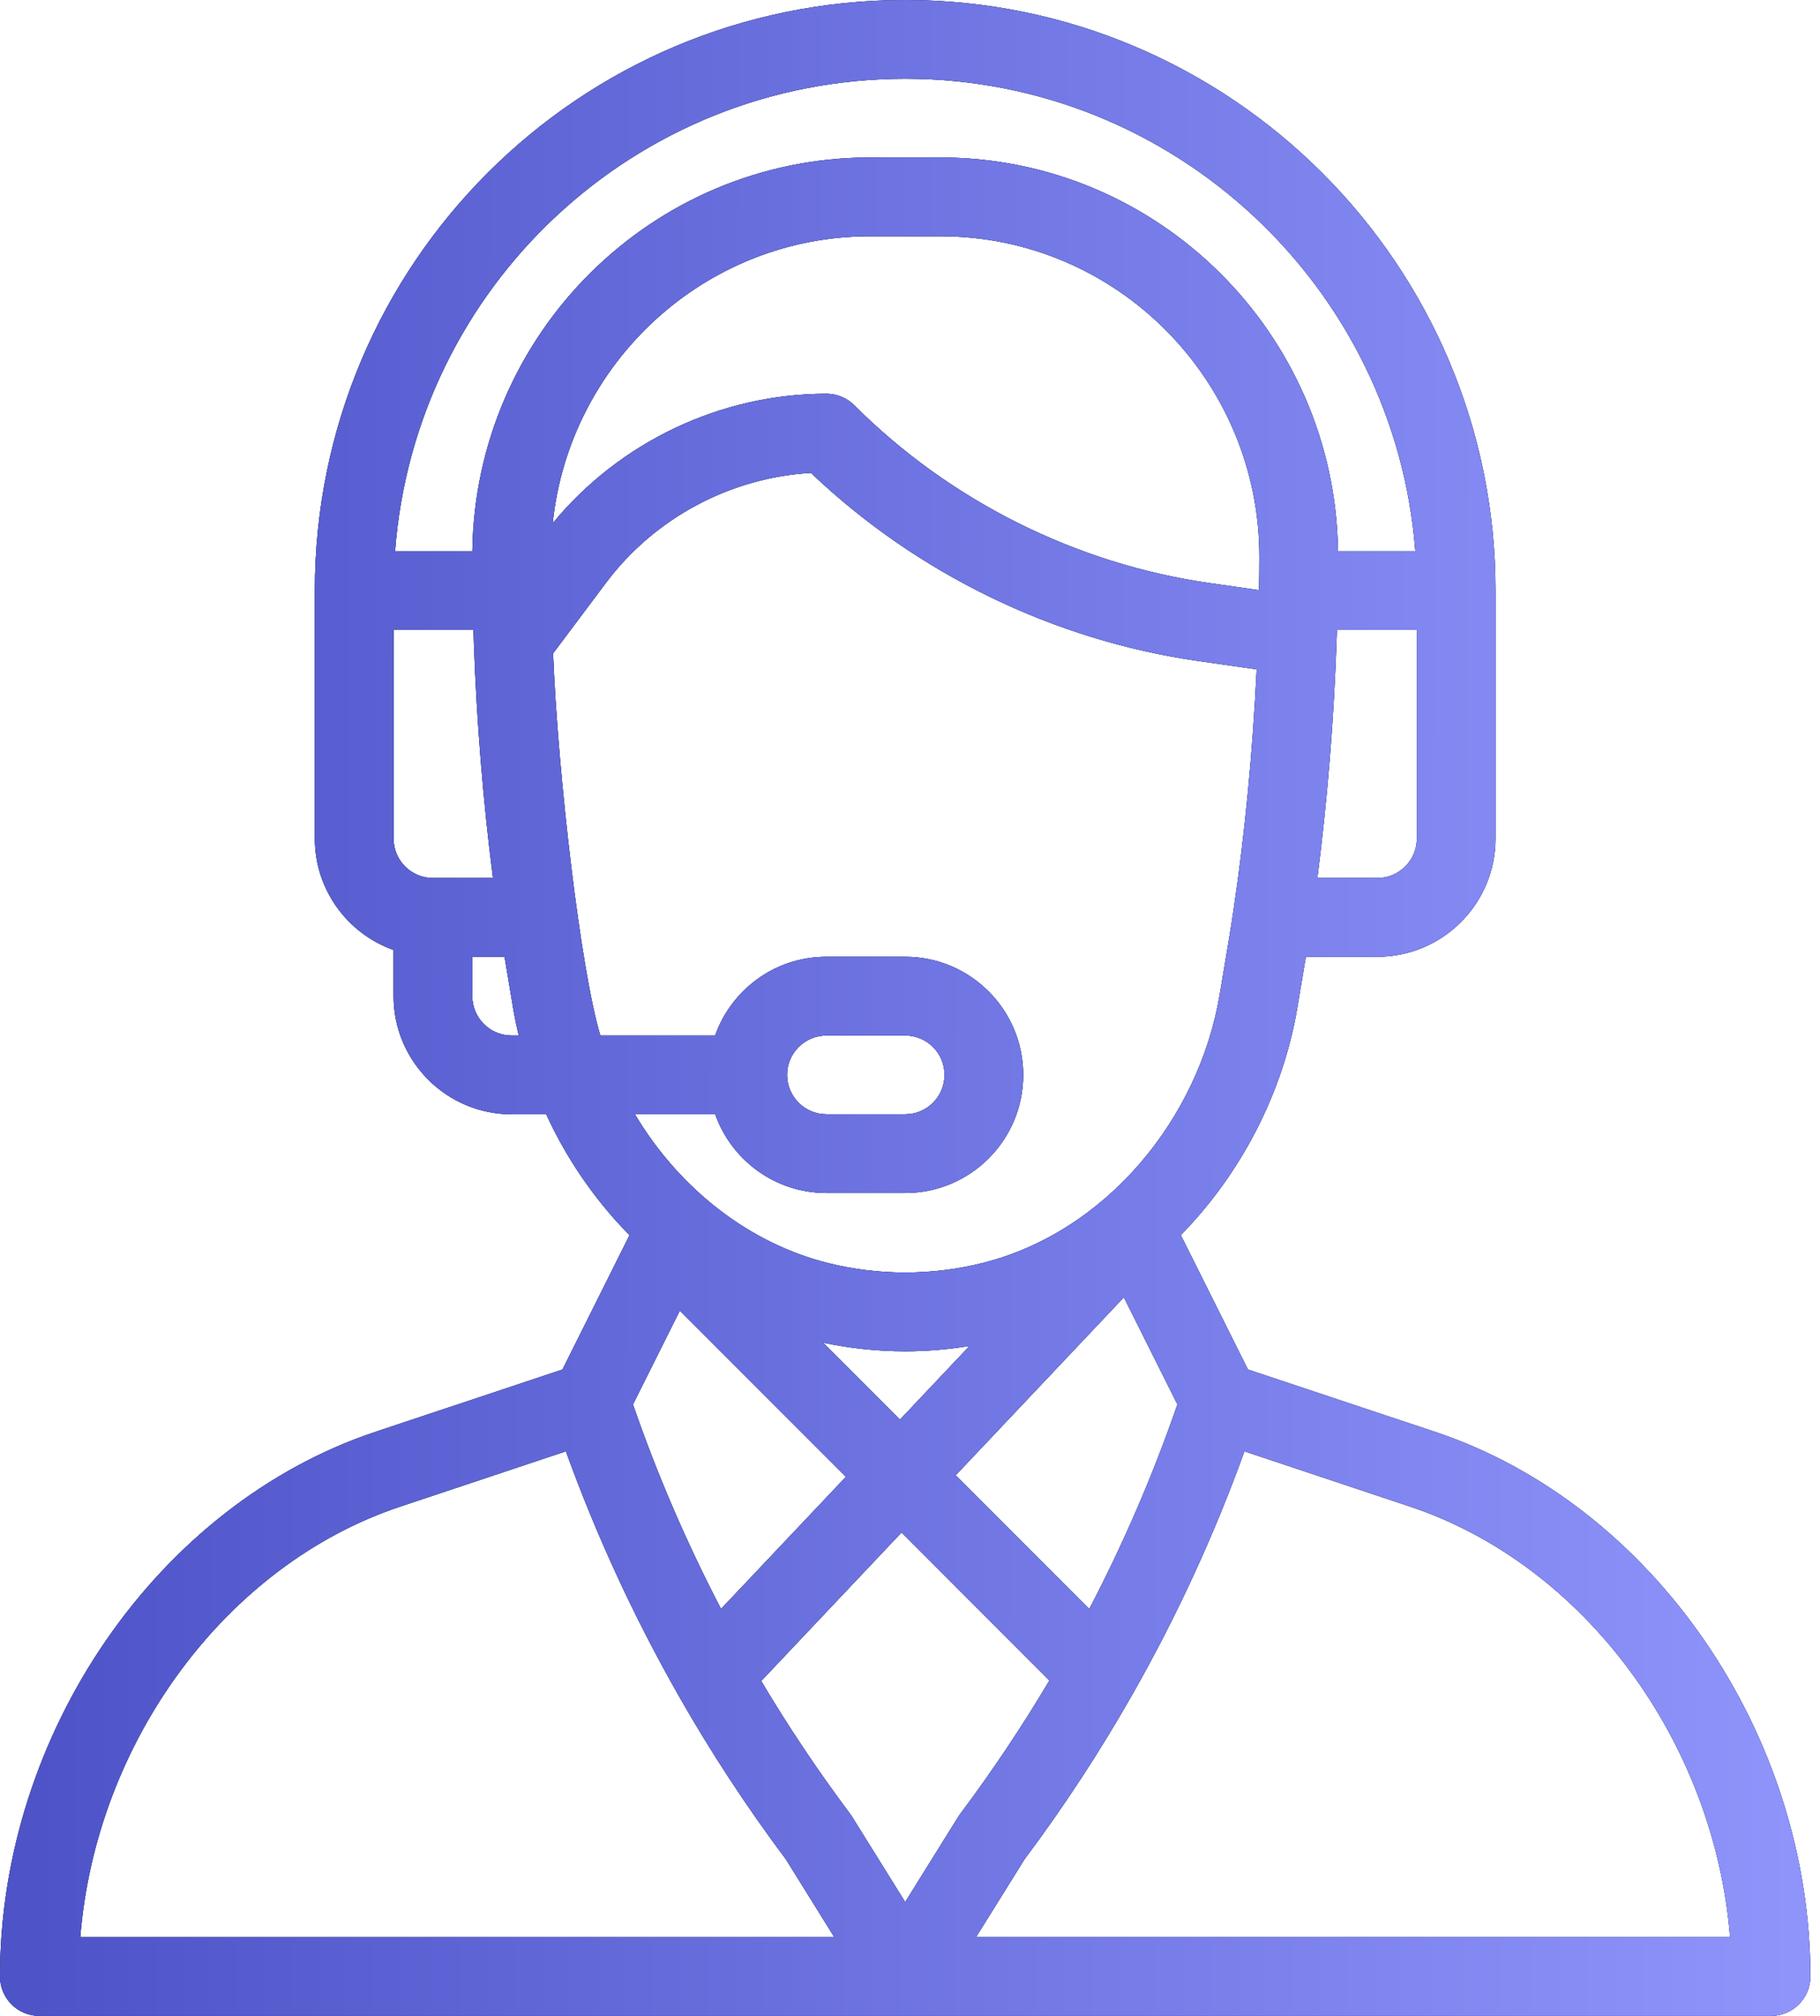 <svg width="28" height="31" viewBox="0 0 28 31" fill="none" xmlns="http://www.w3.org/2000/svg">
<path d="M22.077 22.019L19.199 21.06L18.166 18.993C19.096 18.046 19.743 16.793 19.961 15.485L20.09 14.713H21.191C22.193 14.713 23.008 13.898 23.008 12.896V9.082C23.008 4.074 18.934 0 13.926 0C8.905 0 4.844 4.063 4.844 9.082V12.896C4.844 13.686 5.35 14.359 6.055 14.609V15.318C6.055 16.32 6.87 17.135 7.871 17.135H8.403C8.665 17.705 9.005 18.233 9.418 18.707C9.504 18.806 9.594 18.901 9.685 18.994L8.653 21.06L5.775 22.019C2.429 23.134 0 26.657 0 30.395C0 30.729 0.271 31 0.605 31H27.246C27.58 31 27.852 30.729 27.852 30.395C27.852 26.657 25.423 23.134 22.077 22.019ZM21.797 12.896C21.797 13.23 21.525 13.502 21.191 13.502H20.267C20.421 12.31 20.524 11.041 20.565 9.792C20.566 9.756 20.567 9.722 20.568 9.688H21.797V12.896ZM6.66 13.502C6.326 13.502 6.055 13.23 6.055 12.896V9.688H7.284C7.286 9.751 7.288 9.814 7.29 9.878C7.29 9.88 7.29 9.882 7.29 9.884C7.29 9.885 7.29 9.885 7.29 9.885C7.333 11.1 7.434 12.336 7.584 13.502H6.66V13.502ZM7.871 15.924C7.537 15.924 7.266 15.652 7.266 15.318V14.713H7.762L7.891 15.485C7.915 15.632 7.946 15.778 7.981 15.924H7.871ZM7.267 8.477H6.078C6.384 4.419 9.771 1.211 13.926 1.211C18.062 1.211 21.464 4.418 21.774 8.477H20.585C20.541 5.133 17.818 2.422 14.468 2.422H13.384C10.033 2.422 7.31 5.133 7.267 8.477ZM13.384 3.633H14.468C17.181 3.633 19.377 5.852 19.375 8.562C19.375 8.752 19.373 8.918 19.37 9.069C19.37 9.071 19.37 9.073 19.37 9.075L18.613 8.967C16.555 8.673 14.613 7.702 13.143 6.232C13.029 6.119 12.875 6.055 12.715 6.055C11.089 6.055 9.532 6.796 8.503 8.047C8.757 5.582 10.841 3.633 13.384 3.633ZM9.236 15.924C8.933 14.915 8.586 11.949 8.509 10.048L9.324 8.961C10.073 7.963 11.237 7.344 12.476 7.272C14.105 8.823 16.214 9.848 18.442 10.166L19.333 10.293C19.273 11.558 19.152 12.827 18.977 13.994C18.977 13.994 18.977 13.994 18.977 13.995C18.922 14.37 18.878 14.611 18.766 15.286C18.446 17.209 17.011 18.948 15.116 19.422C14.336 19.617 13.515 19.617 12.736 19.422C11.553 19.126 10.468 18.308 9.768 17.135H11.003C11.252 17.84 11.925 18.346 12.715 18.346H13.926C14.929 18.346 15.742 17.533 15.742 16.529C15.742 15.528 14.927 14.713 13.926 14.713H12.715C11.908 14.713 11.245 15.234 11.002 15.924H9.236ZM12.664 20.648C13.079 20.735 13.503 20.78 13.926 20.78C14.257 20.78 14.588 20.752 14.916 20.698L13.846 21.83L12.664 20.648ZM13.014 22.71L11.093 24.741C10.565 23.729 10.11 22.675 9.738 21.597L10.459 20.155L13.014 22.71ZM17.29 19.95L18.114 21.597C17.741 22.677 17.286 23.731 16.758 24.742L14.703 22.686L17.29 19.95ZM12.109 16.529C12.109 16.195 12.38 15.924 12.715 15.924H13.926C14.26 15.924 14.531 16.195 14.531 16.529C14.531 16.864 14.26 17.135 13.926 17.135H12.715C12.381 17.135 12.109 16.863 12.109 16.529ZM1.235 29.789C1.475 26.79 3.471 24.063 6.158 23.168L8.706 22.318C9.173 23.609 9.752 24.864 10.43 26.056C10.431 26.058 10.432 26.06 10.433 26.062L10.433 26.062C10.928 26.934 11.486 27.785 12.091 28.593L12.835 29.789H1.235ZM13.926 29.249L13.105 27.931C13.095 27.916 13.086 27.902 13.075 27.888C12.585 27.234 12.127 26.55 11.711 25.85L13.87 23.566L16.145 25.842C15.726 26.547 15.267 27.234 14.777 27.888C14.747 27.927 14.789 27.865 13.926 29.249ZM15.016 29.789L15.761 28.593C16.368 27.782 16.93 26.924 17.43 26.042C17.433 26.037 17.436 26.032 17.439 26.026C17.439 26.026 17.44 26.025 17.44 26.024C18.109 24.844 18.682 23.6 19.145 22.318L21.694 23.168C24.38 24.063 26.377 26.79 26.616 29.789H15.016Z" fill="black"/>
<path d="M22.077 22.019L19.199 21.06L18.166 18.993C19.096 18.046 19.743 16.793 19.961 15.485L20.09 14.713H21.191C22.193 14.713 23.008 13.898 23.008 12.896V9.082C23.008 4.074 18.934 0 13.926 0C8.905 0 4.844 4.063 4.844 9.082V12.896C4.844 13.686 5.35 14.359 6.055 14.609V15.318C6.055 16.32 6.87 17.135 7.871 17.135H8.403C8.665 17.705 9.005 18.233 9.418 18.707C9.504 18.806 9.594 18.901 9.685 18.994L8.653 21.06L5.775 22.019C2.429 23.134 0 26.657 0 30.395C0 30.729 0.271 31 0.605 31H27.246C27.58 31 27.852 30.729 27.852 30.395C27.852 26.657 25.423 23.134 22.077 22.019ZM21.797 12.896C21.797 13.23 21.525 13.502 21.191 13.502H20.267C20.421 12.31 20.524 11.041 20.565 9.792C20.566 9.756 20.567 9.722 20.568 9.688H21.797V12.896ZM6.66 13.502C6.326 13.502 6.055 13.23 6.055 12.896V9.688H7.284C7.286 9.751 7.288 9.814 7.29 9.878C7.29 9.88 7.29 9.882 7.29 9.884C7.29 9.885 7.29 9.885 7.29 9.885C7.333 11.1 7.434 12.336 7.584 13.502H6.66V13.502ZM7.871 15.924C7.537 15.924 7.266 15.652 7.266 15.318V14.713H7.762L7.891 15.485C7.915 15.632 7.946 15.778 7.981 15.924H7.871ZM7.267 8.477H6.078C6.384 4.419 9.771 1.211 13.926 1.211C18.062 1.211 21.464 4.418 21.774 8.477H20.585C20.541 5.133 17.818 2.422 14.468 2.422H13.384C10.033 2.422 7.31 5.133 7.267 8.477ZM13.384 3.633H14.468C17.181 3.633 19.377 5.852 19.375 8.562C19.375 8.752 19.373 8.918 19.37 9.069C19.37 9.071 19.37 9.073 19.37 9.075L18.613 8.967C16.555 8.673 14.613 7.702 13.143 6.232C13.029 6.119 12.875 6.055 12.715 6.055C11.089 6.055 9.532 6.796 8.503 8.047C8.757 5.582 10.841 3.633 13.384 3.633ZM9.236 15.924C8.933 14.915 8.586 11.949 8.509 10.048L9.324 8.961C10.073 7.963 11.237 7.344 12.476 7.272C14.105 8.823 16.214 9.848 18.442 10.166L19.333 10.293C19.273 11.558 19.152 12.827 18.977 13.994C18.977 13.994 18.977 13.994 18.977 13.995C18.922 14.37 18.878 14.611 18.766 15.286C18.446 17.209 17.011 18.948 15.116 19.422C14.336 19.617 13.515 19.617 12.736 19.422C11.553 19.126 10.468 18.308 9.768 17.135H11.003C11.252 17.84 11.925 18.346 12.715 18.346H13.926C14.929 18.346 15.742 17.533 15.742 16.529C15.742 15.528 14.927 14.713 13.926 14.713H12.715C11.908 14.713 11.245 15.234 11.002 15.924H9.236ZM12.664 20.648C13.079 20.735 13.503 20.78 13.926 20.78C14.257 20.78 14.588 20.752 14.916 20.698L13.846 21.83L12.664 20.648ZM13.014 22.71L11.093 24.741C10.565 23.729 10.11 22.675 9.738 21.597L10.459 20.155L13.014 22.71ZM17.29 19.95L18.114 21.597C17.741 22.677 17.286 23.731 16.758 24.742L14.703 22.686L17.29 19.95ZM12.109 16.529C12.109 16.195 12.38 15.924 12.715 15.924H13.926C14.26 15.924 14.531 16.195 14.531 16.529C14.531 16.864 14.26 17.135 13.926 17.135H12.715C12.381 17.135 12.109 16.863 12.109 16.529ZM1.235 29.789C1.475 26.79 3.471 24.063 6.158 23.168L8.706 22.318C9.173 23.609 9.752 24.864 10.43 26.056C10.431 26.058 10.432 26.06 10.433 26.062L10.433 26.062C10.928 26.934 11.486 27.785 12.091 28.593L12.835 29.789H1.235ZM13.926 29.249L13.105 27.931C13.095 27.916 13.086 27.902 13.075 27.888C12.585 27.234 12.127 26.55 11.711 25.85L13.87 23.566L16.145 25.842C15.726 26.547 15.267 27.234 14.777 27.888C14.747 27.927 14.789 27.865 13.926 29.249ZM15.016 29.789L15.761 28.593C16.368 27.782 16.93 26.924 17.43 26.042C17.433 26.037 17.436 26.032 17.439 26.026C17.439 26.026 17.44 26.025 17.44 26.024C18.109 24.844 18.682 23.6 19.145 22.318L21.694 23.168C24.38 24.063 26.377 26.79 26.616 29.789H15.016Z" fill="url(#paint0_linear_551_4866)"/>
<path d="M22.077 22.019L19.199 21.06L18.166 18.993C19.096 18.046 19.743 16.793 19.961 15.485L20.09 14.713H21.191C22.193 14.713 23.008 13.898 23.008 12.896V9.082C23.008 4.074 18.934 0 13.926 0C8.905 0 4.844 4.063 4.844 9.082V12.896C4.844 13.686 5.35 14.359 6.055 14.609V15.318C6.055 16.32 6.87 17.135 7.871 17.135H8.403C8.665 17.705 9.005 18.233 9.418 18.707C9.504 18.806 9.594 18.901 9.685 18.994L8.653 21.06L5.775 22.019C2.429 23.134 0 26.657 0 30.395C0 30.729 0.271 31 0.605 31H27.246C27.58 31 27.852 30.729 27.852 30.395C27.852 26.657 25.423 23.134 22.077 22.019ZM21.797 12.896C21.797 13.23 21.525 13.502 21.191 13.502H20.267C20.421 12.31 20.524 11.041 20.565 9.792C20.566 9.756 20.567 9.722 20.568 9.688H21.797V12.896ZM6.66 13.502C6.326 13.502 6.055 13.23 6.055 12.896V9.688H7.284C7.286 9.751 7.288 9.814 7.29 9.878C7.29 9.88 7.29 9.882 7.29 9.884C7.29 9.885 7.29 9.885 7.29 9.885C7.333 11.1 7.434 12.336 7.584 13.502H6.66V13.502ZM7.871 15.924C7.537 15.924 7.266 15.652 7.266 15.318V14.713H7.762L7.891 15.485C7.915 15.632 7.946 15.778 7.981 15.924H7.871ZM7.267 8.477H6.078C6.384 4.419 9.771 1.211 13.926 1.211C18.062 1.211 21.464 4.418 21.774 8.477H20.585C20.541 5.133 17.818 2.422 14.468 2.422H13.384C10.033 2.422 7.31 5.133 7.267 8.477ZM13.384 3.633H14.468C17.181 3.633 19.377 5.852 19.375 8.562C19.375 8.752 19.373 8.918 19.37 9.069C19.37 9.071 19.37 9.073 19.37 9.075L18.613 8.967C16.555 8.673 14.613 7.702 13.143 6.232C13.029 6.119 12.875 6.055 12.715 6.055C11.089 6.055 9.532 6.796 8.503 8.047C8.757 5.582 10.841 3.633 13.384 3.633ZM9.236 15.924C8.933 14.915 8.586 11.949 8.509 10.048L9.324 8.961C10.073 7.963 11.237 7.344 12.476 7.272C14.105 8.823 16.214 9.848 18.442 10.166L19.333 10.293C19.273 11.558 19.152 12.827 18.977 13.994C18.977 13.994 18.977 13.994 18.977 13.995C18.922 14.37 18.878 14.611 18.766 15.286C18.446 17.209 17.011 18.948 15.116 19.422C14.336 19.617 13.515 19.617 12.736 19.422C11.553 19.126 10.468 18.308 9.768 17.135H11.003C11.252 17.84 11.925 18.346 12.715 18.346H13.926C14.929 18.346 15.742 17.533 15.742 16.529C15.742 15.528 14.927 14.713 13.926 14.713H12.715C11.908 14.713 11.245 15.234 11.002 15.924H9.236ZM12.664 20.648C13.079 20.735 13.503 20.78 13.926 20.78C14.257 20.78 14.588 20.752 14.916 20.698L13.846 21.83L12.664 20.648ZM13.014 22.71L11.093 24.741C10.565 23.729 10.11 22.675 9.738 21.597L10.459 20.155L13.014 22.71ZM17.29 19.95L18.114 21.597C17.741 22.677 17.286 23.731 16.758 24.742L14.703 22.686L17.29 19.95ZM12.109 16.529C12.109 16.195 12.38 15.924 12.715 15.924H13.926C14.26 15.924 14.531 16.195 14.531 16.529C14.531 16.864 14.26 17.135 13.926 17.135H12.715C12.381 17.135 12.109 16.863 12.109 16.529ZM1.235 29.789C1.475 26.79 3.471 24.063 6.158 23.168L8.706 22.318C9.173 23.609 9.752 24.864 10.43 26.056C10.431 26.058 10.432 26.06 10.433 26.062L10.433 26.062C10.928 26.934 11.486 27.785 12.091 28.593L12.835 29.789H1.235ZM13.926 29.249L13.105 27.931C13.095 27.916 13.086 27.902 13.075 27.888C12.585 27.234 12.127 26.55 11.711 25.85L13.87 23.566L16.145 25.842C15.726 26.547 15.267 27.234 14.777 27.888C14.747 27.927 14.789 27.865 13.926 29.249ZM15.016 29.789L15.761 28.593C16.368 27.782 16.93 26.924 17.43 26.042C17.433 26.037 17.436 26.032 17.439 26.026C17.439 26.026 17.44 26.025 17.44 26.024C18.109 24.844 18.682 23.6 19.145 22.318L21.694 23.168C24.38 24.063 26.377 26.79 26.616 29.789H15.016Z" fill="url(#paint1_linear_551_4866)"/>
<defs>
<linearGradient id="paint0_linear_551_4866" x1="3.656" y1="6.2" x2="24.804" y2="23.318" gradientUnits="userSpaceOnUse">
<stop stop-color="#1E3C72"/>
<stop offset="1" stop-color="#2A5298"/>
</linearGradient>
<linearGradient id="paint1_linear_551_4866" x1="0.553" y1="15.897" x2="27.622" y2="15.948" gradientUnits="userSpaceOnUse">
<stop stop-color="#4E54C8"/>
<stop offset="1" stop-color="#8F94FB"/>
</linearGradient>
</defs>
</svg>
